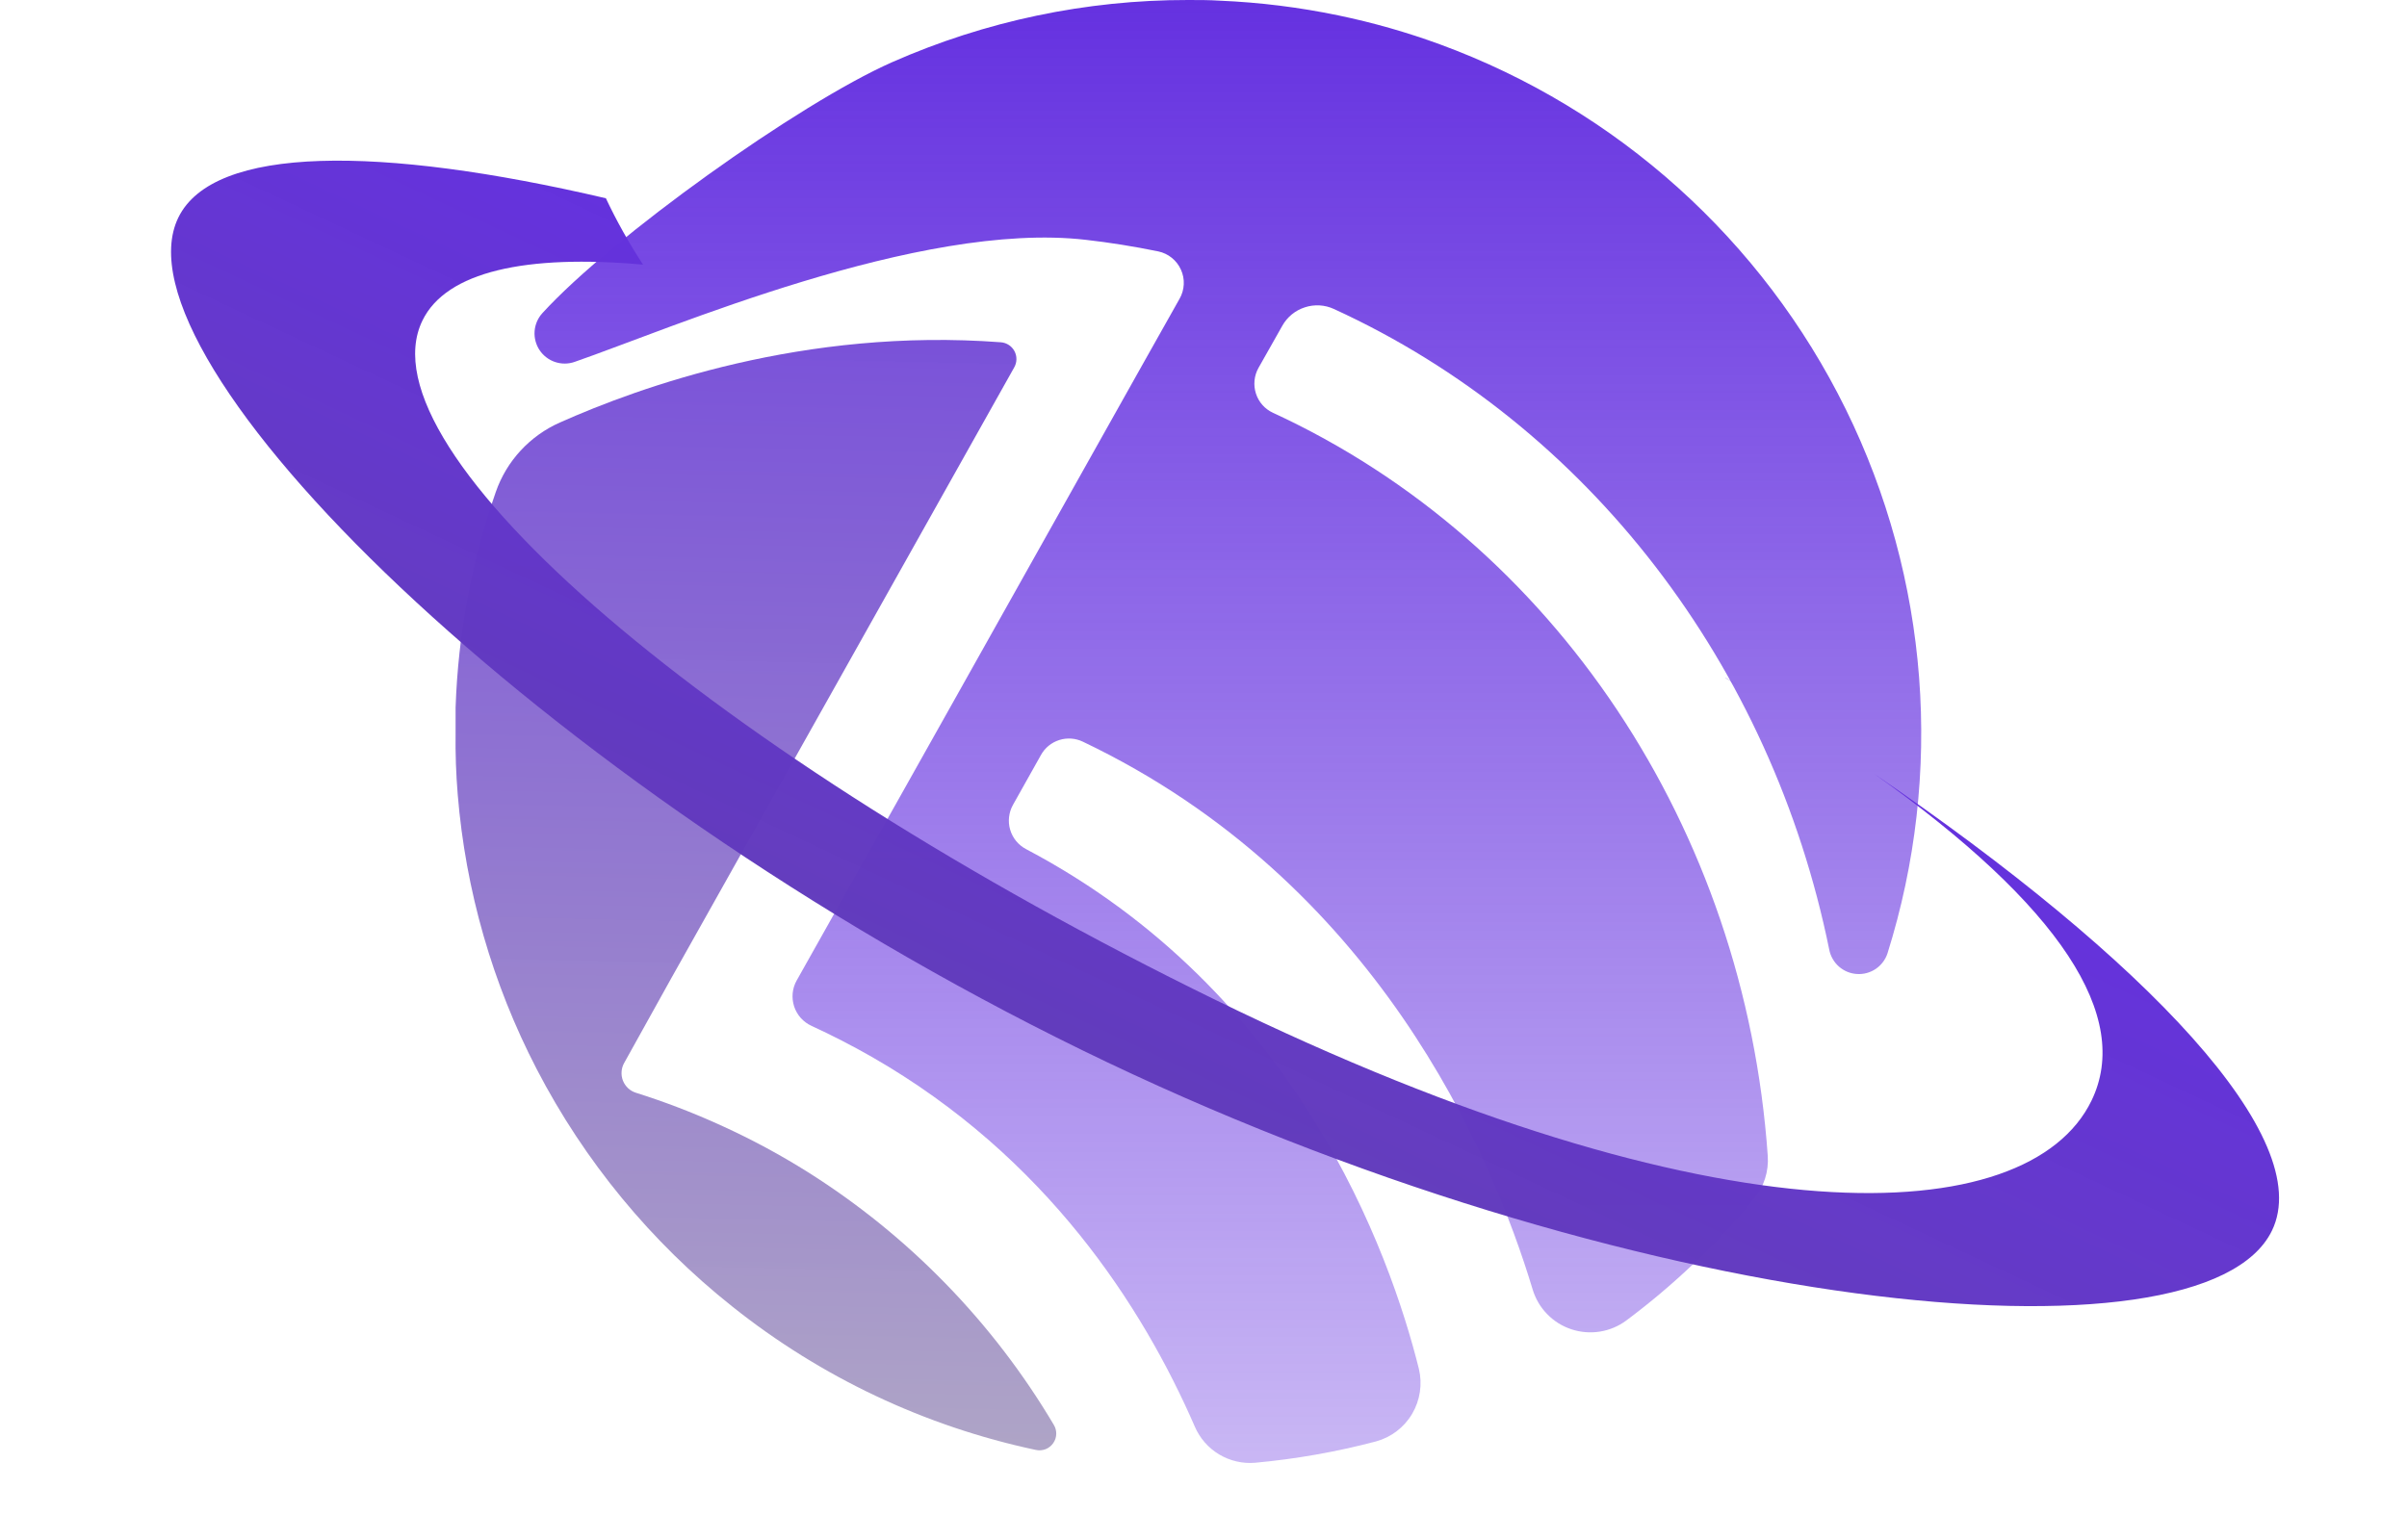  <svg
    width="50"
    height="32"
    viewBox="0 0 50 32"
    xmlns="http://www.w3.org/2000/svg"
  >
    <path d="M13.948 20.32L17.535 13.931L21.067 7.636C21.097 7.584 21.113 7.526 21.114 7.467C21.115 7.407 21.101 7.349 21.073 7.296C21.045 7.244 21.004 7.199 20.954 7.167C20.904 7.135 20.847 7.116 20.788 7.112C16.708 6.805 13.293 8.039 11.629 8.78C11.32 8.917 11.044 9.115 10.815 9.363C10.586 9.61 10.411 9.902 10.3 10.22C9.797 11.663 9.516 13.173 9.464 14.7C9.464 14.874 9.464 15.049 9.464 15.223C9.458 15.658 9.473 16.086 9.508 16.507C9.671 18.498 10.228 20.438 11.147 22.212C12.139 24.126 13.524 25.808 15.211 27.148C17.054 28.618 19.214 29.639 21.52 30.129C21.587 30.143 21.656 30.137 21.72 30.113C21.783 30.088 21.838 30.045 21.877 29.989C21.917 29.933 21.939 29.867 21.941 29.799C21.943 29.731 21.926 29.664 21.89 29.606C20.626 27.475 18.875 25.675 16.779 24.354C16.214 23.999 15.626 23.682 15.02 23.405L14.897 23.349C14.348 23.102 13.785 22.888 13.211 22.707C13.15 22.688 13.094 22.656 13.047 22.612C13 22.568 12.964 22.515 12.94 22.455C12.917 22.396 12.907 22.332 12.912 22.268C12.916 22.204 12.935 22.142 12.966 22.087L13.948 20.32Z" fill="url(#paint0_linear_5185_13190)" />
    <path d="M26.142 7.645C26.097 7.725 26.069 7.814 26.06 7.906C26.051 7.997 26.061 8.09 26.089 8.177C26.117 8.265 26.163 8.346 26.224 8.415C26.285 8.484 26.36 8.539 26.444 8.578C32.283 11.271 36.246 17.212 36.721 24.018C36.744 24.34 36.643 24.658 36.438 24.907C35.658 25.854 34.768 26.703 33.785 27.437C33.624 27.557 33.436 27.637 33.237 27.669C33.038 27.701 32.835 27.685 32.644 27.622C32.452 27.559 32.279 27.451 32.139 27.306C31.998 27.162 31.895 26.986 31.837 26.793C30.986 23.969 28.579 18.314 22.495 15.412C22.341 15.338 22.166 15.326 22.004 15.377C21.841 15.429 21.705 15.54 21.623 15.689L21.042 16.725C20.998 16.803 20.971 16.889 20.961 16.977C20.951 17.066 20.958 17.156 20.984 17.241C21.009 17.327 21.051 17.406 21.107 17.475C21.164 17.544 21.233 17.601 21.312 17.643C26.943 20.608 28.875 26.043 29.474 28.443C29.55 28.761 29.5 29.096 29.334 29.378C29.168 29.66 28.898 29.866 28.582 29.952C27.759 30.169 26.92 30.317 26.072 30.395C25.811 30.417 25.55 30.356 25.325 30.222C25.1 30.087 24.924 29.885 24.82 29.645C23.735 27.149 21.734 24.037 18.108 21.96C17.71 21.733 17.293 21.517 16.856 21.316C16.771 21.277 16.696 21.221 16.634 21.152C16.572 21.082 16.525 21.001 16.496 20.912C16.468 20.824 16.457 20.73 16.466 20.638C16.475 20.545 16.503 20.456 16.549 20.374L18.696 16.553L19.892 14.423L23.719 7.601L24.504 6.206C24.556 6.115 24.585 6.012 24.59 5.908C24.595 5.803 24.575 5.698 24.531 5.603C24.488 5.507 24.423 5.423 24.341 5.357C24.26 5.291 24.164 5.246 24.061 5.224C23.549 5.119 23.047 5.039 22.552 4.983C19.092 4.586 13.894 6.843 11.936 7.52C11.804 7.566 11.662 7.566 11.53 7.522C11.399 7.478 11.285 7.391 11.208 7.275C11.132 7.16 11.095 7.022 11.105 6.883C11.115 6.745 11.171 6.613 11.264 6.51C12.689 4.944 16.595 2.147 18.532 1.292C20.469 0.437 22.563 -0.003 24.68 1.46832e-05C24.902 1.46832e-05 25.122 1.46829e-05 25.34 0.014C26.169 0.049 26.994 0.152 27.806 0.321C28.523 0.47 29.227 0.671 29.915 0.923C33.594 2.274 36.612 4.989 38.343 8.506C40.073 12.023 40.383 16.072 39.208 19.811C39.165 19.942 39.079 20.055 38.965 20.133C38.85 20.21 38.713 20.248 38.575 20.239C38.437 20.231 38.306 20.177 38.201 20.086C38.097 19.994 38.026 19.872 37.999 19.736C36.798 13.825 32.995 8.841 27.708 6.42C27.519 6.333 27.303 6.321 27.105 6.386C26.906 6.45 26.739 6.587 26.637 6.769L26.142 7.645Z" fill="url(#paint1_linear_5185_13190)" />
    <path fillRule="evenodd" clipRule="evenodd" d="M12.586 4.12C7.88 3.019 4.435 3.018 3.704 4.522C2.277 7.461 11.162 16.291 22.476 21.82C33.789 27.35 45.767 28.512 47.194 25.573C48.123 23.661 44.605 19.95 38.916 16.068C42.819 18.836 44.288 21.137 43.446 22.871C42.132 25.578 35.682 25.876 25.262 20.784C14.842 15.691 7.46 9.368 8.775 6.661C9.27 5.642 10.928 5.281 13.358 5.499C13.059 5.039 12.801 4.578 12.586 4.12ZM35.843 14.088C35.933 14.142 36.023 14.196 36.112 14.249C36.025 14.195 35.936 14.141 35.848 14.086C35.846 14.087 35.844 14.088 35.843 14.088Z" fill="url(#paint2_linear_5185_13190)" />
    <defs>
      <linearGradient id="paint0_linear_5185_13190" x1="16.442" y1="-1.996" x2="15.702" y2="30.137" gradientUnits="userSpaceOnUse">
        <stop stop-color="#6531E0" />
        <stop offset="1" stop-color="#ADA3C5" stop-opacity="0.98" />
      </linearGradient>
      <linearGradient id="paint1_linear_5185_13190" x1="25.506" y1="0" x2="25.506" y2="30.399" gradientUnits="userSpaceOnUse">
        <stop stop-color="#6531E0" />
        <stop offset="1" stop-color="#6531E0" stop-opacity="0.35" />
      </linearGradient>
      <linearGradient id="paint2_linear_5185_13190" x1="27.694" y1="10.262" x2="22.306" y2="21.749" gradientUnits="userSpaceOnUse">
        <stop stop-color="#6531E0" />
        <stop offset="1" stop-color="#613ABB" stop-opacity="0.98" />
      </linearGradient>
    </defs>

  </svg>